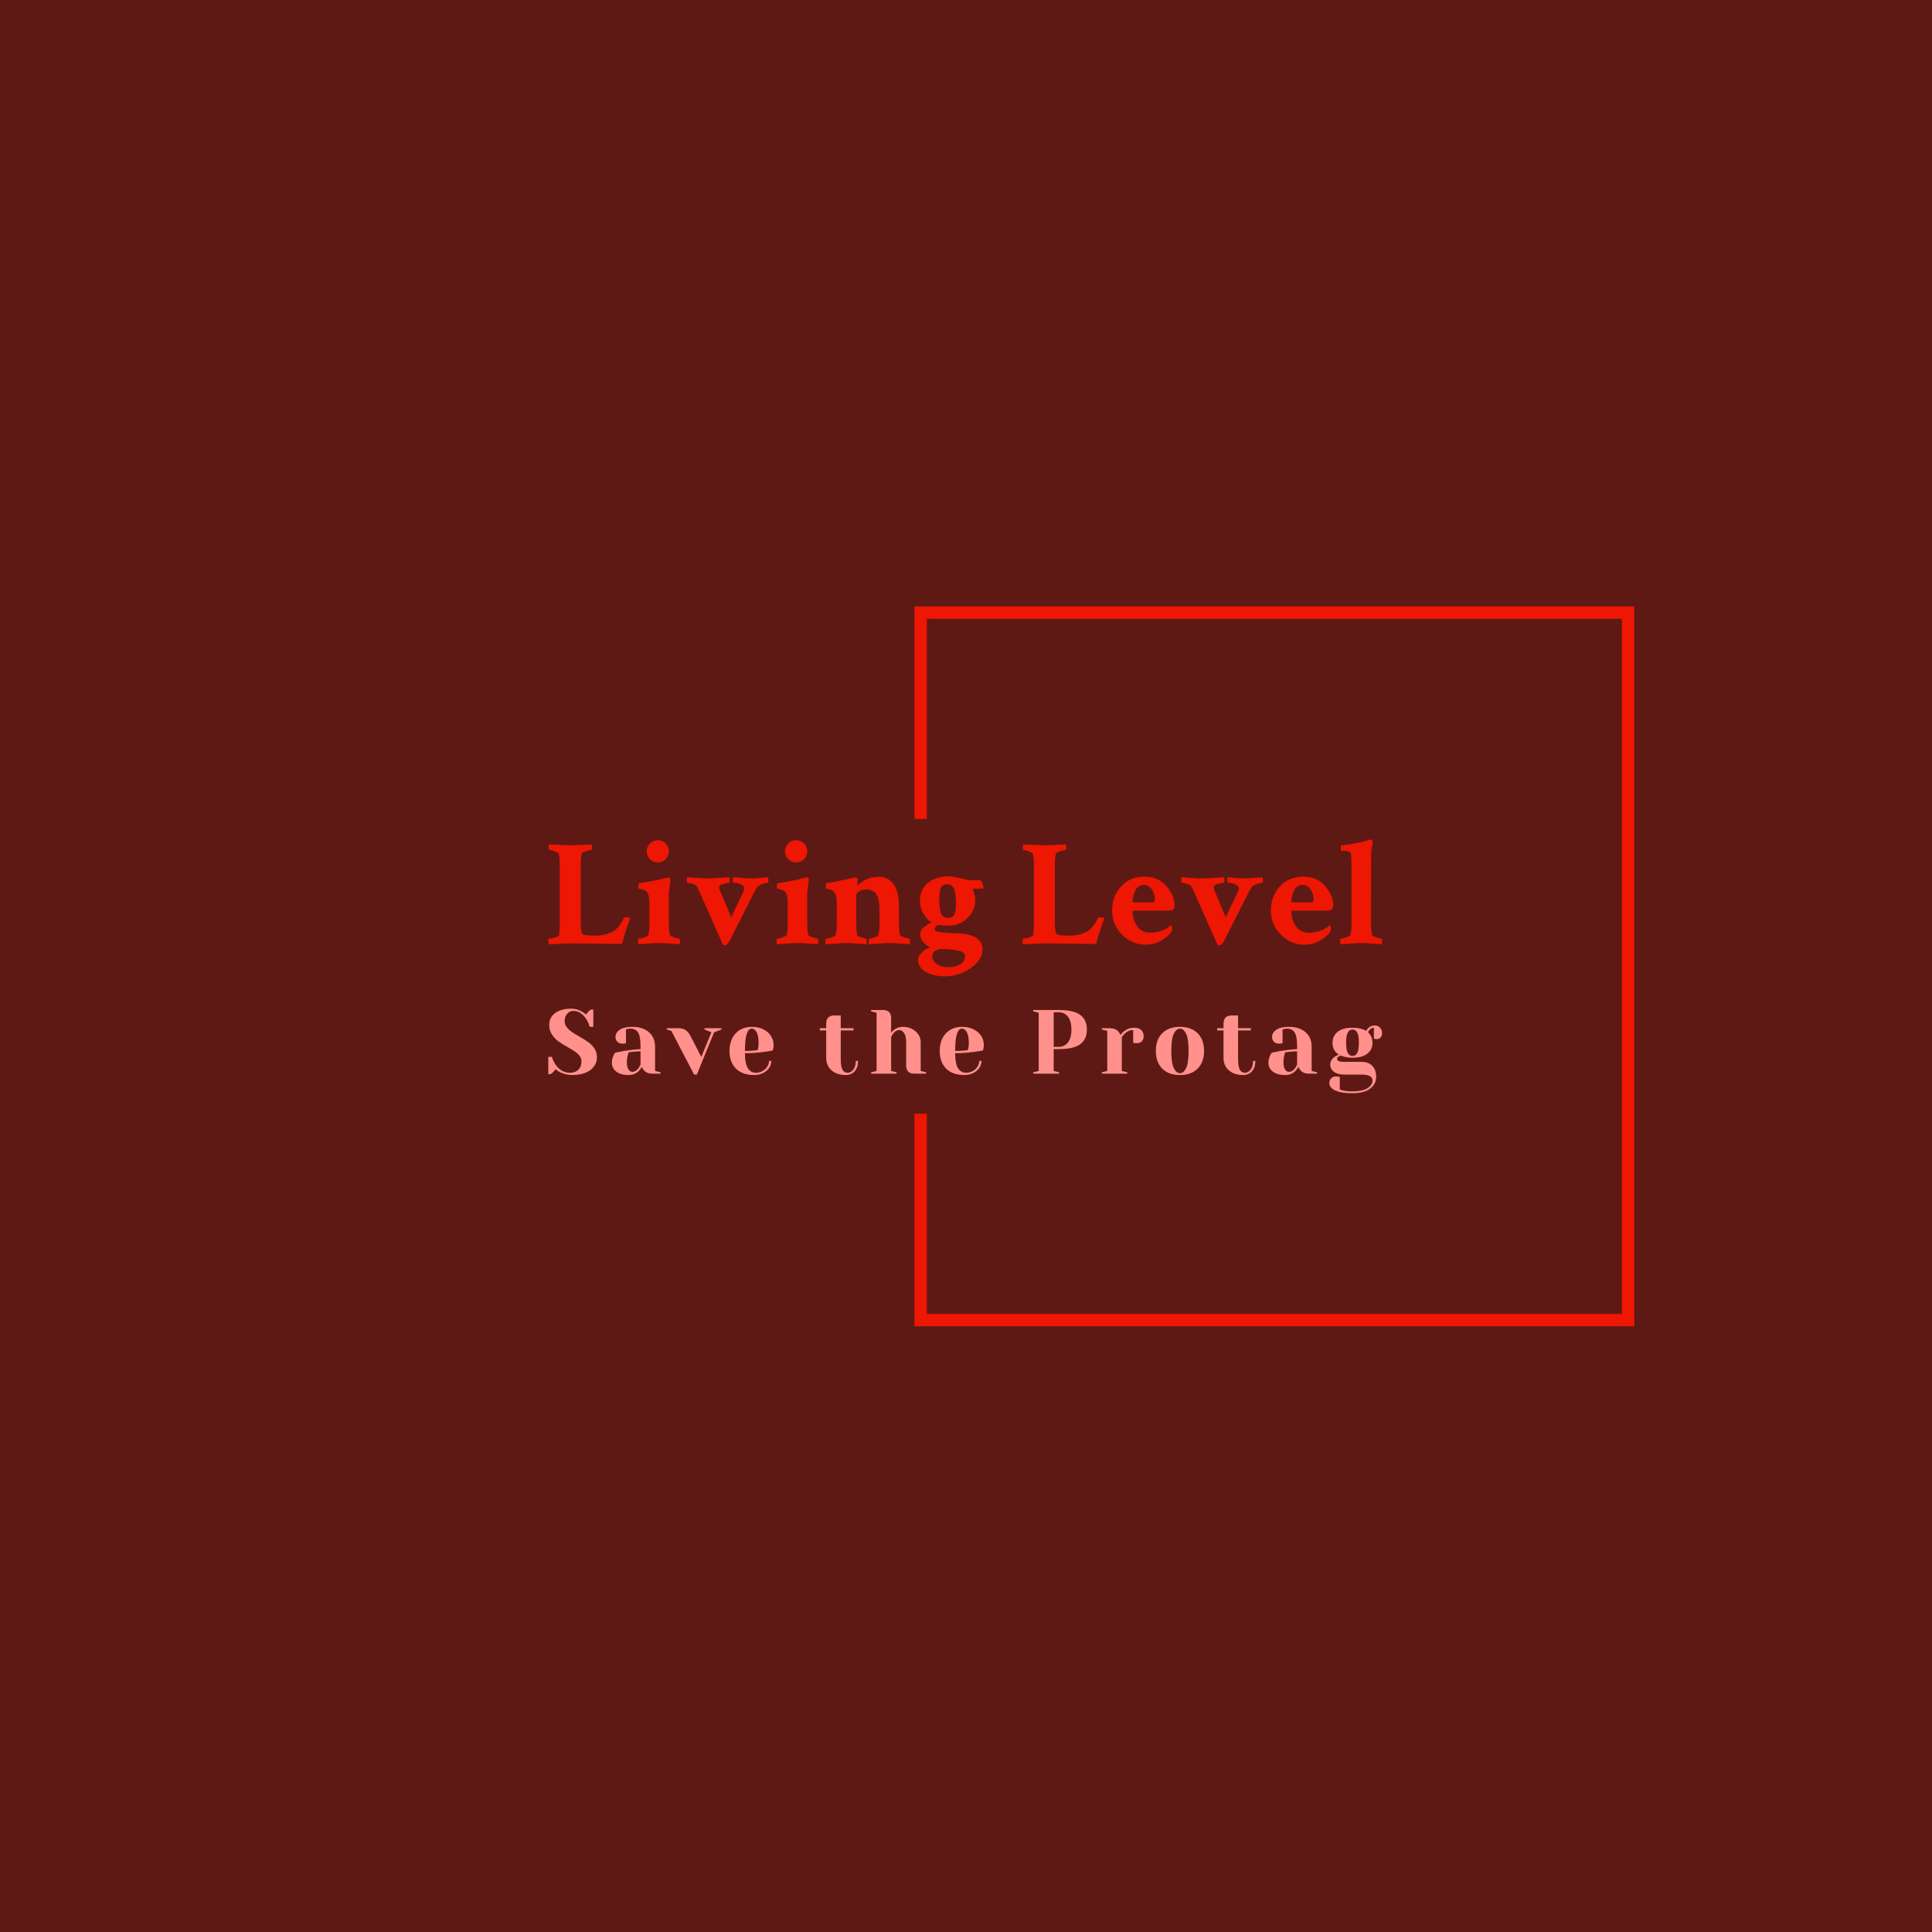 <svg xmlns="http://www.w3.org/2000/svg" version="1.1" xmlns:xlink="http://www.w3.org/1999/xlink" xmlns:svgjs="http://svgjs.dev/svgjs" width="1000" height="1000" viewBox="0 0 1000 1000"><rect width="1000" height="1000" fill="#5e1914"></rect><g transform="matrix(0.7,0,0,0.7,149.576,282.127)"><svg viewBox="0 0 396 247" data-background-color="#5e1914" preserveAspectRatio="xMidYMid meet" height="623" width="1000" xmlns="http://www.w3.org/2000/svg" xmlns:xlink="http://www.w3.org/1999/xlink"><defs></defs><g id="tight-bounds" transform="matrix(1,0,0,1,0.24,-0.1)"><svg viewBox="0 0 395.52 247.2" height="247.2" width="395.52"><g><svg></svg></g><g><svg viewBox="0 0 395.52 247.2" height="247.2" width="395.52"><g transform="matrix(1,0,0,1,75.544,86.401)"><svg viewBox="0 0 244.431 74.397" height="74.397" width="244.431"><g><svg viewBox="0 0 244.431 74.397" height="74.397" width="244.431"><g><svg viewBox="0 0 244.431 74.397" height="74.397" width="244.431"><g><svg viewBox="0 0 244.431 74.397" height="74.397" width="244.431"><g><svg viewBox="0 0 244.431 74.397" height="74.397" width="244.431"><g><svg viewBox="0 0 244.431 40.126" height="40.126" width="244.431"><g transform="matrix(1,0,0,1,0,0)"><svg width="244.431" viewBox="1.27 -33.94 271.534 44.58" height="40.126" data-palette-color="#ed1703"><path d="M8.54-32.03L8.54-32.03Q9.52-32.03 15.38-32.32L15.38-32.32Q15.53-31.88 15.53-31.45L15.53-31.45Q15.53-30.52 15.33-30.52L15.33-30.52Q14.89-30.52 13.57-30.1 12.26-29.69 12.16-29.35L12.16-29.35Q11.82-28.03 11.82-25.44L11.82-25.44 11.82-6.93Q11.82-4.54 12.21-3.42L12.21-3.42Q12.45-2.64 15.53-2.64L15.53-2.64 16.8-2.64Q19.82-2.64 22.27-3.91L22.27-3.91Q23.1-4.35 24.15-5.57 25.2-6.79 25.78-8.3L25.78-8.3Q25.88-8.59 26.46-8.59L26.46-8.59Q27.64-8.59 27.93-8.3L27.93-8.3Q25.54-1.56 25.29 0.1L25.29 0.1Q22.51 0.1 16.6 0 10.69-0.1 8.59-0.1L8.59-0.1 1.46 0.2Q1.27 0 1.27-0.63L1.27-0.63Q1.27-1.61 1.46-1.61L1.46-1.61Q2.05-1.61 3.3-1.95 4.54-2.29 4.69-2.69L4.69-2.69Q4.98-3.81 4.98-6.98L4.98-6.98 4.98-25.63Q4.98-28.61 4.59-29.3L4.59-29.3Q4.35-29.69 3.22-30.1 2.1-30.52 1.56-30.52L1.56-30.52Q1.37-30.52 1.37-31.35L1.37-31.35Q1.37-32.23 1.46-32.32L1.46-32.32Q8.2-32.03 8.54-32.03ZM34.37-27.51Q33.3-28.56 33.3-30.08 33.3-31.59 34.37-32.64 35.45-33.69 36.94-33.69 38.43-33.69 39.48-32.64 40.52-31.59 40.52-30.08 40.52-28.56 39.48-27.51 38.43-26.46 36.94-26.46 35.45-26.46 34.37-27.51ZM40.52-15.92L40.52-7.28Q40.52-4.15 40.87-2.83L40.87-2.83Q40.96-2.49 42.26-2.05 43.55-1.61 43.94-1.61L43.94-1.61Q44.14-1.61 44.14-0.81 44.14 0 44.04 0.2L44.04 0.2Q43.55 0.15 41.01-0.02 38.47-0.2 37.35-0.2L37.35-0.2Q36.18-0.2 33.71-0.02 31.25 0.15 30.66 0.2L30.66 0.2Q30.52 0 30.52-0.81 30.52-1.61 30.66-1.61L30.66-1.61Q31.25-1.61 32.49-2.05 33.74-2.49 33.84-2.83L33.84-2.83Q34.18-4.3 34.18-6.54L34.18-6.54 34.18-13.23Q34.18-15.97 33.3-16.89L33.3-16.89Q32.96-17.29 32.3-17.53 31.64-17.77 31.13-17.87 30.61-17.97 30.61-18.02L30.61-18.02Q30.61-19.73 30.86-19.73L30.86-19.73Q31.83-19.73 35.13-20.39 38.43-21.04 39.79-21.48L39.79-21.48Q39.84-21.48 40.09-21.56 40.33-21.63 40.33-21.63L40.33-21.63Q40.62-21.63 40.84-21.31 41.06-21 41.06-20.8L41.06-20.8Q41.01-20.41 40.87-19.34 40.72-18.26 40.62-17.46 40.52-16.65 40.52-15.92L40.52-15.92ZM64.74-18.8L64.74-18.8Q63.72-19.82 61.52-19.82L61.52-19.82Q61.37-19.87 61.37-20.61 61.37-21.34 61.47-21.63L61.47-21.63Q62.2-21.58 64.13-21.41 66.06-21.24 67.13-21.24L67.13-21.24Q68.31-21.24 70.14-21.41 71.97-21.58 72.75-21.63L72.75-21.63Q72.94-21.44 72.94-20.8L72.94-20.8Q72.94-19.82 72.75-19.82L72.75-19.82Q72.02-19.82 70.7-19.31 69.38-18.8 68.89-17.87L68.89-17.87 60.3-0.88Q59.57 0.54 58.83 0.54L58.83 0.54Q58.25 0.54 58.05 0.15L58.05 0.15 49.95-18.12Q49.56-19.04 48.41-19.43 47.26-19.82 46.53-19.82L46.53-19.82Q46.33-19.82 46.33-20.8L46.33-20.8Q46.33-21.39 46.53-21.63L46.53-21.63Q47.07-21.58 49.58-21.41 52.09-21.24 53.22-21.24L53.22-21.24Q54.44-21.24 57.1-21.44 59.76-21.63 60.2-21.63L60.2-21.63Q60.4-21.44 60.4-20.63 60.4-19.82 60.2-19.82L60.2-19.82Q59.47-19.82 58.17-19.43 56.88-19.04 56.88-18.51L56.88-18.51 56.98-17.77 60.83-8.59 64.69-16.7Q65.42-18.12 64.74-18.8ZM79.44-27.51Q78.36-28.56 78.36-30.08 78.36-31.59 79.44-32.64 80.51-33.69 82-33.69 83.49-33.69 84.54-32.64 85.59-31.59 85.59-30.08 85.59-28.56 84.54-27.51 83.49-26.46 82-26.46 80.51-26.46 79.44-27.51ZM85.59-15.92L85.59-7.28Q85.59-4.15 85.93-2.83L85.93-2.83Q86.03-2.49 87.32-2.05 88.62-1.61 89.01-1.61L89.01-1.61Q89.2-1.61 89.2-0.81 89.2 0 89.1 0.2L89.1 0.2Q88.62 0.15 86.08-0.02 83.54-0.2 82.41-0.2L82.41-0.2Q81.24-0.2 78.78-0.02 76.31 0.15 75.72 0.2L75.72 0.2Q75.58 0 75.58-0.81 75.58-1.61 75.72-1.61L75.72-1.61Q76.31-1.61 77.56-2.05 78.8-2.49 78.9-2.83L78.9-2.83Q79.24-4.3 79.24-6.54L79.24-6.54 79.24-13.23Q79.24-15.97 78.36-16.89L78.36-16.89Q78.02-17.29 77.36-17.53 76.7-17.77 76.19-17.87 75.68-17.97 75.68-18.02L75.68-18.02Q75.68-19.73 75.92-19.73L75.92-19.73Q76.9-19.73 80.19-20.39 83.49-21.04 84.86-21.48L84.86-21.48Q84.9-21.48 85.15-21.56 85.39-21.63 85.39-21.63L85.39-21.63Q85.69-21.63 85.91-21.31 86.13-21 86.13-20.8L86.13-20.8Q86.08-20.41 85.93-19.34 85.78-18.26 85.69-17.46 85.59-16.65 85.59-15.92L85.59-15.92ZM109.07-21.78L109.07-21.78Q111.9-21.78 113.69-19.38 115.47-16.99 115.47-12.11L115.47-12.11 115.47-7.28Q115.47-4.15 115.81-2.83L115.81-2.83Q115.91-2.49 117.18-2.05 118.45-1.61 118.89-1.61L118.89-1.61Q119.03-1.61 119.06-0.81 119.08 0 118.98 0.2L118.98 0.2Q118.45 0.15 115.93-0.02 113.42-0.2 112.29-0.2L112.29-0.2Q111.12-0.2 108.75-0.02 106.39 0.15 105.8 0.2L105.8 0.2Q105.61 0 105.61-0.81 105.61-1.61 105.8-1.61L105.8-1.61Q106.34-1.61 107.51-2.05 108.68-2.49 108.78-2.83L108.78-2.83Q109.12-4.3 109.12-6.54L109.12-6.54 109.12-10.94Q109.12-14.55 108.12-16.09 107.12-17.63 104.92-17.63L104.92-17.63Q103.41-17.63 102.48-17.07 101.55-16.5 101.55-15.48L101.55-15.48 101.55-7.28Q101.55-4.15 101.89-2.83L101.89-2.83Q101.99-2.49 103.19-2.05 104.38-1.61 104.78-1.61L104.78-1.61Q104.92-1.61 104.95-0.81 104.97 0 104.87 0.2L104.87 0.2Q104.29 0.15 101.89-0.02 99.5-0.2 98.38-0.2L98.38-0.2Q97.21-0.2 94.72-0.02 92.23 0.15 91.69 0.2L91.69 0.2Q91.49 0 91.49-0.81 91.49-1.61 91.69-1.61L91.69-1.61Q92.23-1.61 93.5-2.05 94.77-2.49 94.86-2.83L94.86-2.83Q95.2-4.3 95.2-6.54L95.2-6.54 95.2-13.23Q95.2-15.97 94.33-16.89L94.33-16.89Q93.98-17.29 93.3-17.53 92.62-17.77 92.13-17.87 91.64-17.97 91.64-18.02L91.64-18.02Q91.64-19.73 91.88-19.73L91.88-19.73Q92.47-19.73 93.84-20 95.2-20.26 97.4-20.75 99.6-21.24 100.82-21.48L100.82-21.48Q100.92-21.48 101.04-21.53 101.16-21.58 101.26-21.58L101.26-21.58 101.36-21.63Q101.6-21.63 101.85-21.31 102.09-21 102.09-20.8L102.09-20.8Q101.89-19.43 101.89-19.29L101.89-19.29Q101.89-19.04 101.94-18.99L101.94-18.99Q102.04-18.99 102.28-19.24L102.28-19.24Q105.02-21.78 109.07-21.78ZM137 3.96L137 3.96Q137 1.76 128.8 1.76L128.8 1.76Q128.65 1.81 128.6 1.81L128.6 1.81Q126.99 2.34 126.65 2.88L126.65 2.88Q126.31 3.32 126.31 4.2L126.31 4.2Q126.31 5.66 127.84 6.67 129.38 7.67 131.29 7.67L131.29 7.67Q133.83 7.67 135.41 6.74 137 5.81 137 3.96ZM128.6-14.36L128.6-14.36Q128.6-13.09 128.7-12.18 128.8-11.28 129.04-10.33 129.28-9.38 129.87-8.89 130.46-8.4 131.38-8.4 132.31-8.4 132.87-8.76 133.43-9.13 133.65-9.91 133.87-10.69 133.95-11.35 134.02-12.01 134.02-13.09L134.02-13.09Q134.02-16.21 133.43-17.77 132.85-19.34 131.09-19.34L131.09-19.34Q130.21-19.34 129.65-18.9 129.09-18.46 128.89-17.58 128.7-16.7 128.65-16.14 128.6-15.58 128.6-14.6L128.6-14.6Q128.6-14.45 128.6-14.36ZM131.43-21.92L131.43-21.92Q133.19-21.92 135.56-21.29 137.93-20.65 139.34-20.65L139.34-20.65 142.03-20.65Q142.18-20.61 142.57-19.78 142.96-18.95 142.96-18.6L142.96-18.6Q142.96-17.92 142.66-17.92L142.66-17.92 139.78-17.92Q139.59-17.87 139.59-17.77L139.59-17.77Q139.59-17.72 139.95-16.43 140.32-15.14 140.32-14.01L140.32-14.01Q140.32-10.94 137.83-8.4 135.34-5.86 131.58-5.86L131.58-5.86Q129.63-5.86 128.26-6.1L128.26-6.1Q127.67-5.91 127.38-5.44 127.09-4.98 127.09-4.64 127.09-4.3 127.58-4.08 128.06-3.86 129.06-3.74 130.07-3.61 130.82-3.54 131.58-3.47 133-3.42 134.41-3.37 134.8-3.37L134.8-3.37Q142.61-2.98 142.66 1.76L142.66 1.76Q142.71 5.32 138.81 7.98 134.9 10.64 130.46 10.64L130.46 10.64Q126.75 10.64 124.21 9.18 121.67 7.71 121.67 5.27L121.67 5.27Q121.67 4.2 122.81 2.98 123.96 1.76 125.67 1.22L125.67 1.22Q124.4 0.68 123.38-0.51 122.35-1.71 122.35-3.13L122.35-3.13Q122.35-3.76 122.69-4.35 123.03-4.93 123.79-5.49 124.55-6.05 124.87-6.25 125.18-6.45 126.06-6.93L126.06-6.93Q124.65-7.71 123.47-9.69 122.3-11.67 122.3-13.77L122.3-13.77Q122.3-17.77 124.96-19.85 127.62-21.92 131.43-21.92ZM162.97-32.03L162.97-32.03Q163.95-32.03 169.81-32.32L169.81-32.32Q169.95-31.88 169.95-31.45L169.95-31.45Q169.95-30.52 169.76-30.52L169.76-30.52Q169.32-30.52 168-30.1 166.68-29.69 166.58-29.35L166.58-29.35Q166.24-28.03 166.24-25.44L166.24-25.44 166.24-6.93Q166.24-4.54 166.63-3.42L166.63-3.42Q166.88-2.64 169.95-2.64L169.95-2.64 171.22-2.64Q174.25-2.64 176.69-3.91L176.69-3.91Q177.52-4.35 178.57-5.57 179.62-6.79 180.21-8.3L180.21-8.3Q180.3-8.59 180.89-8.59L180.89-8.59Q182.06-8.59 182.36-8.3L182.36-8.3Q179.96-1.56 179.72 0.1L179.72 0.1Q176.94 0.1 171.03 0 165.12-0.1 163.02-0.1L163.02-0.1 155.89 0.2Q155.7 0 155.7-0.63L155.7-0.63Q155.7-1.61 155.89-1.61L155.89-1.61Q156.48-1.61 157.72-1.95 158.97-2.29 159.11-2.69L159.11-2.69Q159.41-3.81 159.41-6.98L159.41-6.98 159.41-25.63Q159.41-28.61 159.02-29.3L159.02-29.3Q158.77-29.69 157.65-30.1 156.53-30.52 155.99-30.52L155.99-30.52Q155.79-30.52 155.79-31.35L155.79-31.35Q155.79-32.23 155.89-32.32L155.89-32.32Q162.63-32.03 162.97-32.03ZM195.24-19.14L195.24-19.14Q193.34-19.14 192.46-17.31 191.58-15.48 191.58-13.72L191.58-13.72Q191.58-13.43 191.92-13.43L191.92-13.43 198.12-13.43Q198.81-13.43 198.81-14.36L198.81-14.36Q198.81-16.21 197.81-17.68 196.81-19.14 195.24-19.14ZM195.49-21.83L195.49-21.83Q199.88-21.83 202.54-18.77 205.2-15.72 205.2-12.55L205.2-12.55Q205.2-11.43 204.74-11.08 204.28-10.74 202.91-10.74L202.91-10.74 191.87-10.74Q191.58-10.74 191.58-10.4L191.58-10.4Q191.58-7.76 193.07-5.66 194.56-3.56 197.34-3.56L197.34-3.56Q198.95-3.56 200.42-4.03 201.88-4.49 202.47-4.86 203.06-5.22 204.03-5.96L204.03-5.96Q204.47-5.76 204.47-5.03L204.47-5.03Q204.47-4.44 204.28-4.05L204.28-4.05Q203.79-2.88 201.35-1.27 198.91 0.34 195.88 0.34L195.88 0.34Q191.39 0.34 188.14-2.93 184.89-6.2 184.89-10.79L184.89-10.79Q184.89-15.48 187.82-18.65 190.75-21.83 195.49-21.83ZM225.81-18.8L225.81-18.8Q224.78-19.82 222.58-19.82L222.58-19.82Q222.44-19.87 222.44-20.61 222.44-21.34 222.54-21.63L222.54-21.63Q223.27-21.58 225.2-21.41 227.13-21.24 228.2-21.24L228.2-21.24Q229.37-21.24 231.2-21.41 233.03-21.58 233.82-21.63L233.82-21.63Q234.01-21.44 234.01-20.8L234.01-20.8Q234.01-19.82 233.82-19.82L233.82-19.82Q233.08-19.82 231.76-19.31 230.45-18.8 229.96-17.87L229.96-17.87 221.36-0.88Q220.63 0.54 219.9 0.54L219.9 0.54Q219.31 0.54 219.12 0.15L219.12 0.15 211.01-18.12Q210.62-19.04 209.47-19.43 208.33-19.82 207.59-19.82L207.59-19.82Q207.4-19.82 207.4-20.8L207.4-20.8Q207.4-21.39 207.59-21.63L207.59-21.63Q208.13-21.58 210.65-21.41 213.16-21.24 214.28-21.24L214.28-21.24Q215.5-21.24 218.17-21.44 220.83-21.63 221.27-21.63L221.27-21.63Q221.46-21.44 221.46-20.63 221.46-19.82 221.27-19.82L221.27-19.82Q220.53-19.82 219.24-19.43 217.95-19.04 217.95-18.51L217.95-18.51 218.04-17.77 221.9-8.59 225.76-16.7Q226.49-18.12 225.81-18.8ZM246.95-19.14L246.95-19.14Q245.04-19.14 244.16-17.31 243.29-15.48 243.29-13.72L243.29-13.72Q243.29-13.43 243.63-13.43L243.63-13.43 249.83-13.43Q250.51-13.43 250.51-14.36L250.51-14.36Q250.51-16.21 249.51-17.68 248.51-19.14 246.95-19.14ZM247.19-21.83L247.19-21.83Q251.59-21.83 254.25-18.77 256.91-15.72 256.91-12.55L256.91-12.55Q256.91-11.43 256.44-11.08 255.98-10.74 254.61-10.74L254.61-10.74 243.58-10.74Q243.29-10.74 243.29-10.4L243.29-10.4Q243.29-7.76 244.77-5.66 246.26-3.56 249.05-3.56L249.05-3.56Q250.66-3.56 252.12-4.03 253.59-4.49 254.17-4.86 254.76-5.22 255.74-5.96L255.74-5.96Q256.18-5.76 256.18-5.03L256.18-5.03Q256.18-4.44 255.98-4.05L255.98-4.05Q255.49-2.88 253.05-1.27 250.61 0.34 247.58 0.34L247.58 0.34Q243.09 0.34 239.84-2.93 236.6-6.2 236.6-10.79L236.6-10.79Q236.6-15.48 239.53-18.65 242.46-21.83 247.19-21.83ZM262.86-6.54L262.86-25.93Q262.86-28.22 262.62-29.44L262.62-29.44Q262.37-30.22 260.08-30.22L260.08-30.22 259.64-30.22Q259.35-30.22 259.35-31.2L259.35-31.2Q259.35-32.03 259.64-32.03L259.64-32.03Q261.15-32.18 262.69-32.42 264.23-32.67 265.3-32.91 266.38-33.15 267.23-33.4 268.09-33.64 268.58-33.79L268.58-33.79 269.06-33.94 269.16-33.94Q269.36-33.94 269.55-33.64 269.75-33.35 269.8-33.11L269.8-33.11Q269.26-30.91 269.26-28.17L269.26-28.17 269.21-7.28Q269.21-4.15 269.55-2.83L269.55-2.83Q269.65-2.49 270.92-2.05 272.19-1.61 272.63-1.61L272.63-1.61Q272.78-1.61 272.8-0.81 272.82 0 272.73 0.2L272.73 0.2Q272.19 0.15 269.67-0.02 267.16-0.2 266.04-0.2L266.04-0.2Q264.87-0.2 262.37-0.02 259.88 0.15 259.35 0.2L259.35 0.2Q259.15 0 259.15-0.81 259.15-1.61 259.35-1.61L259.35-1.61Q259.88-1.61 261.15-2.05 262.42-2.49 262.52-2.83L262.52-2.83Q262.86-4.3 262.86-6.54L262.86-6.54Z" opacity="1" transform="matrix(1,0,0,1,0,0)" fill="#ed1703" class="undefined-text-0" data-fill-palette-color="primary" id="text-0"></path></svg></g></svg></g><g transform="matrix(1,0,0,1,0,49.599)"><svg viewBox="0 0 244.431 24.798" height="24.798" width="244.431"><g transform="matrix(1,0,0,1,0,0)"><svg width="244.431" viewBox="1.75 -35.75 458.35 46.5" height="24.798" data-palette-color="#ff908b"><path d="M14.75 0.75Q11.2 0.75 8.1-0.85L8.1-0.85Q6.7-1.55 5.75-2.5L5.75-2.5Q5.05-1.35 4-0.45L4-0.45Q3.1 0.2 3 0.25L3 0.25 1.75 0.25 1.75-9.25 3.75-9.25Q4.5-6.8 5.85-4.85L5.85-4.85Q8.9-0.5 13.75-0.5L13.75-0.5Q16.6-0.5 18.3-2.2 20-3.9 20-6.75L20-6.75Q20-8.4 19.03-9.7 18.05-11 16.6-12 15.15-13 12.55-14.5L12.55-14.5Q9.25-16.35 7.2-17.85 5.15-19.35 3.7-21.63 2.25-23.9 2.25-27L2.25-27Q2.25-29.45 3.63-31.43 5-33.4 7.75-34.58 10.5-35.75 14.5-35.75L14.5-35.75Q17.4-35.75 20.3-34.1L20.3-34.1Q21.4-33.5 22.5-32.5L22.5-32.5Q23.35-33.8 24.25-34.55L24.25-34.55Q25.15-35.2 25.25-35.25L25.25-35.25 26.5-35.25 26.5-25.75 24.5-25.75Q23.85-28.15 22.55-30.1L22.55-30.1Q21.35-32 19.58-33.25 17.8-34.5 15.5-34.5L15.5-34.5Q13.55-34.5 12.15-32.95 10.75-31.4 10.75-29L10.75-29Q10.75-27.15 11.83-25.68 12.9-24.2 14.48-23.1 16.05-22 18.75-20.45L18.75-20.45Q21.9-18.65 23.85-17.25 25.8-15.85 27.15-13.78 28.5-11.7 28.5-9L28.5-9Q28.5-6.3 26.95-4.08 25.4-1.85 22.3-0.55 19.2 0.75 14.75 0.75L14.75 0.75ZM45.95 0.75Q41.5 0.75 39.1-1.15 36.7-3.05 36.7-6L36.7-6Q36.7-7.95 37.55-9.85L37.55-9.85Q37.9-10.75 38.45-11.5L38.45-11.5Q40.5-12 42.9-12.4L42.9-12.4Q48.3-13.3 52.45-13.5L52.45-13.5 52.45-15Q52.45-20.55 51.1-22.65 49.75-24.75 46.95-24.75L46.95-24.75Q45.9-24.75 45.15-24.5L45.15-24.5 44.45-24.25 44.45-16.75 43.8-16.6Q43-16.5 42.45-16.5L42.45-16.5Q40.75-16.5 39.73-17.53 38.7-18.55 38.7-20.25L38.7-20.25Q38.7-22.55 41.03-24.15 43.35-25.75 47.95-25.75L47.95-25.75Q51.85-25.75 54.68-24.38 57.5-23 58.98-20.58 60.45-18.15 60.45-15L60.45-15 60.45-1.5 63.45-0.75 63.45 0 58.95 0Q55.95 0 54.3-1.85L54.3-1.85Q53.6-2.6 53.2-3.75L53.2-3.75Q52.5-2.5 51.55-1.5L51.55-1.5Q49.3 0.75 45.95 0.75L45.95 0.75ZM47.95-1Q49.8-1 51.3-3L51.3-3Q51.85-3.75 52.45-5L52.45-5 52.45-12.25Q50.15-12.25 48.05-12L48.05-12Q46.5-11.8 45.95-11.75L45.95-11.75Q45.7-11.2 45.45-10.25L45.45-10.25Q44.95-8.35 44.95-6.5L44.95-6.5Q44.95-3.7 45.8-2.35 46.65-1 47.95-1L47.95-1ZM81.91 0.5L69.41-23.5 66.91-24.25 66.91-25 73.16-25Q75.76-25 77.28-23.93 78.81-22.85 79.91-20.75L79.91-20.75 85.86-9.2 91.41-22.75 87.66-24.25 87.66-25 96.91-25 96.91-24.25 92.91-22.75 83.41 0.5 81.91 0.5ZM114.86 0.75Q108.46 0.75 104.91-2.78 101.36-6.3 101.36-12.5L101.36-12.5Q101.36-16.55 102.91-19.55 104.46-22.55 107.23-24.15 110.01-25.75 113.61-25.75L113.61-25.75Q117.21-25.75 119.93-24.4 122.66-23.05 124.13-20.78 125.61-18.5 125.61-15.75L125.61-15.75Q125.61-14.5 125.36-13.6L125.36-13.6 125.11-12.75Q122.96-12.3 120.46-12L120.46-12Q115.21-11.25 109.86-11.25L109.86-11.25Q109.86-5.45 111.46-2.98 113.06-0.5 115.86-0.5L115.86-0.5Q117.81-0.5 119.48-1.43 121.16-2.35 122.13-3.88 123.11-5.4 123.11-7L123.11-7 124.36-7Q124.36-5 123.16-3.2 121.96-1.4 119.81-0.33 117.66 0.75 114.86 0.75L114.86 0.75ZM109.86-12.5Q113.06-12.5 115.06-12.75L115.06-12.75Q115.91-12.8 116.86-13L116.86-13Q116.91-13.25 117.11-14.1L117.11-14.1Q117.36-15.35 117.36-16.75L117.36-16.75Q117.36-20.9 116.26-22.83 115.16-24.75 113.61-24.75L113.61-24.75Q109.86-24.75 109.86-12.5L109.86-12.5ZM165.27 0.75Q161.97 0.75 159.54-0.45 157.12-1.65 155.82-3.75 154.52-5.85 154.52-8.5L154.52-8.5 154.52-23.75 151.02-23.75 151.02-25 154.52-25 154.52-27.5Q154.52-32 159.02-32L159.02-32 162.52-32 162.52-25 169.52-25 169.52-23.75 162.52-23.75 162.52-8.5Q162.52-3.9 163.47-2.2 164.42-0.5 166.27-0.5L166.27-0.5Q168.07-0.5 169.42-2.25 170.77-4 170.77-7L170.77-7 172.02-7Q172.02-3.3 170.17-1.28 168.32 0.75 165.27 0.75L165.27 0.75ZM179.22 0L179.22-0.75 182.22-1.5 182.22-33.5 179.22-34.25 179.22-35 185.72-35Q190.22-35 190.22-30.5L190.22-30.5 190.22-22.5Q190.97-23.5 191.77-24.1L191.77-24.1Q193.92-25.75 196.72-25.75L196.72-25.75Q199.52-25.75 201.74-24.58 203.97-23.4 205.22-21.5 206.47-19.6 206.47-17.5L206.47-17.5 206.47-1.5 209.47-0.75 209.47 0 202.97 0Q198.47 0 198.47-4.5L198.47-4.5 198.47-17.5Q198.47-20.65 197.34-22.33 196.22-24 194.72-24L194.72-24Q192.82-24 191.32-22L191.32-22Q190.67-21.15 190.22-20L190.22-20 190.22-1.5 193.22-0.75 193.22 0 179.22 0ZM230.42 0.75Q224.02 0.75 220.47-2.78 216.92-6.3 216.92-12.5L216.92-12.5Q216.92-16.55 218.47-19.55 220.02-22.55 222.8-24.15 225.57-25.75 229.17-25.75L229.17-25.75Q232.77-25.75 235.5-24.4 238.22-23.05 239.7-20.78 241.17-18.5 241.17-15.75L241.17-15.75Q241.17-14.5 240.92-13.6L240.92-13.6 240.67-12.75Q238.52-12.3 236.02-12L236.02-12Q230.77-11.25 225.42-11.25L225.42-11.25Q225.42-5.45 227.02-2.98 228.62-0.5 231.42-0.5L231.42-0.5Q233.37-0.5 235.05-1.43 236.72-2.35 237.7-3.88 238.67-5.4 238.67-7L238.67-7 239.92-7Q239.92-5 238.72-3.2 237.52-1.4 235.37-0.33 233.22 0.75 230.42 0.75L230.42 0.75ZM225.42-12.5Q228.62-12.5 230.62-12.75L230.62-12.75Q231.47-12.8 232.42-13L232.42-13Q232.47-13.25 232.67-14.1L232.67-14.1Q232.92-15.35 232.92-16.75L232.92-16.75Q232.92-20.9 231.82-22.83 230.72-24.75 229.17-24.75L229.17-24.75Q225.42-24.75 225.42-12.5L225.42-12.5ZM268.33 0L268.33-0.75 271.33-1.5 271.33-33.5 268.33-34.25 268.33-35 282.33-35Q290.63-35 294.23-32.27 297.83-29.55 297.83-24.25L297.83-24.25Q297.83-18.95 294.23-16.23 290.63-13.5 282.33-13.5L282.33-13.5 279.58-13.5 279.58-1.5 282.58-0.75 282.58 0 268.33 0ZM279.58-14.75L282.33-14.75Q285.48-14.75 287.4-17.15 289.33-19.55 289.33-24.25L289.33-24.25Q289.33-28.9 287.4-31.33 285.48-33.75 282.33-33.75L282.33-33.75 279.58-33.75 279.58-14.75ZM306.03 0L306.03-0.75 309.03-1.5 309.03-23.5 306.03-24.25 306.03-25 310.53-25Q313.48-25 315.18-23.1L315.18-23.1Q315.83-22.35 316.28-21.25L316.28-21.25Q317.03-22.35 318.13-23.25L318.13-23.25Q320.63-25.25 323.73-25.25L323.73-25.25Q326.38-25.25 327.71-24.03 329.03-22.8 329.03-20.5L329.03-20.5Q329.03-18.8 328.01-17.78 326.98-16.75 325.28-16.75L325.28-16.75Q324.58-16.75 323.88-16.85L323.88-16.85 323.28-17 323.28-24Q320.73-24 318.63-22L318.63-22Q317.63-21 317.03-20L317.03-20 317.03-1.5 320.03-0.75 320.03 0 306.03 0ZM348.99 0.75Q342.79 0.75 339.26-2.78 335.74-6.3 335.74-12.5L335.74-12.5Q335.74-18.7 339.26-22.23 342.79-25.75 348.99-25.75L348.99-25.75Q355.19-25.75 358.71-22.23 362.24-18.7 362.24-12.5L362.24-12.5Q362.24-6.3 358.71-2.78 355.19 0.75 348.99 0.75L348.99 0.75ZM348.99-0.25Q350.99-0.25 352.36-3.05 353.74-5.85 353.74-12.5L353.74-12.5Q353.74-19.15 352.36-21.95 350.99-24.75 348.99-24.75L348.99-24.75Q346.99-24.75 345.61-21.95 344.24-19.15 344.24-12.5L344.24-12.5Q344.24-5.85 345.61-3.05 346.99-0.25 348.99-0.25L348.99-0.25ZM383.69 0.75Q380.39 0.75 377.96-0.45 375.54-1.65 374.24-3.75 372.94-5.85 372.94-8.5L372.94-8.5 372.94-23.75 369.44-23.75 369.44-25 372.94-25 372.94-27.5Q372.94-32 377.44-32L377.44-32 380.94-32 380.94-25 387.94-25 387.94-23.75 380.94-23.75 380.94-8.5Q380.94-3.9 381.89-2.2 382.84-0.5 384.69-0.5L384.69-0.5Q386.49-0.5 387.84-2.25 389.19-4 389.19-7L389.19-7 390.44-7Q390.44-3.3 388.59-1.28 386.74 0.75 383.69 0.75L383.69 0.75ZM406.89 0.75Q402.44 0.75 400.04-1.15 397.64-3.05 397.64-6L397.64-6Q397.64-7.95 398.49-9.85L398.49-9.85Q398.84-10.75 399.39-11.5L399.39-11.5Q401.44-12 403.84-12.4L403.84-12.4Q409.24-13.3 413.39-13.5L413.39-13.5 413.39-15Q413.39-20.55 412.04-22.65 410.69-24.75 407.89-24.75L407.89-24.75Q406.84-24.75 406.09-24.5L406.09-24.5 405.39-24.25 405.39-16.75 404.74-16.6Q403.94-16.5 403.39-16.5L403.39-16.5Q401.69-16.5 400.67-17.53 399.64-18.55 399.64-20.25L399.64-20.25Q399.64-22.55 401.97-24.15 404.29-25.75 408.89-25.75L408.89-25.75Q412.79-25.75 415.62-24.38 418.44-23 419.92-20.58 421.39-18.15 421.39-15L421.39-15 421.39-1.5 424.39-0.75 424.39 0 419.89 0Q416.89 0 415.24-1.85L415.24-1.85Q414.54-2.6 414.14-3.75L414.14-3.75Q413.44-2.5 412.49-1.5L412.49-1.5Q410.24 0.75 406.89 0.75L406.89 0.75ZM408.89-1Q410.74-1 412.24-3L412.24-3Q412.79-3.75 413.39-5L413.39-5 413.39-12.25Q411.09-12.25 408.99-12L408.99-12Q407.44-11.8 406.89-11.75L406.89-11.75Q406.64-11.2 406.39-10.25L406.39-10.25Q405.89-8.35 405.89-6.5L405.89-6.5Q405.89-3.7 406.74-2.35 407.59-1 408.89-1L408.89-1ZM443.6 10.75Q439.15 10.75 436.35 9.95 433.55 9.15 432.32 7.9 431.1 6.65 431.1 5.25L431.1 5.25Q431.1 3.55 432.12 2.53 433.15 1.5 434.85 1.5L434.85 1.5Q435.25 1.5 436.3 1.65L436.3 1.65 436.85 1.75 436.85 8.75Q437.45 8.95 438.75 9.25L438.75 9.25Q441.05 9.75 443.1 9.75L443.1 9.75Q449.2 9.75 452.02 8.03 454.85 6.3 454.85 3.75L454.85 3.75Q454.85 0.5 448.85 0.5L448.85 0.5 439.35 0.5Q435.6 0.5 433.6-1.05 431.6-2.6 431.6-5L431.6-5Q431.6-7.4 433.95-9.25L433.95-9.25Q434.9-9.95 436.35-10.5L436.35-10.5Q434.5-11.65 433.67-13.23 432.85-14.8 432.85-17L432.85-17Q432.85-20.7 435.65-22.98 438.45-25.25 443.85-25.25L443.85-25.25Q446.2-25.25 448.17-24.78 450.15-24.3 451.35-23.5L451.35-23.5Q451.75-24.35 452.4-25L452.4-25Q453.9-26.5 456.1-26.5L456.1-26.5Q457.8-26.5 458.95-25.33 460.1-24.15 460.1-22.25L460.1-22.25Q460.1-20.8 459.32-19.9 458.55-19 457.35-19L457.35-19Q456.8-19 456.1-19.1L456.1-19.1 455.6-19.25 455.6-25.25Q454.3-25.25 453.15-24L453.15-24Q452.7-23.55 452.35-22.75L452.35-22.75Q454.85-20.55 454.85-17L454.85-17Q454.85-13.3 452.05-11.03 449.25-8.75 443.85-8.75L443.85-8.75Q440.25-8.75 437.35-10L437.35-10 436.35-9.5Q435.85-9.2 435.6-8.93 435.35-8.65 435.35-8.25L435.35-8.25Q435.35-7.4 436.22-6.95 437.1-6.5 439.35-6.5L439.35-6.5 448.85-6.5Q452.6-6.5 454.72-4.33 456.85-2.15 456.85 1.75L456.85 1.75Q456.85 5.75 453.52 8.25 450.2 10.75 443.6 10.75L443.6 10.75ZM443.85-9.75Q445.5-9.75 446.42-11.35 447.35-12.95 447.35-17L447.35-17Q447.35-21.05 446.42-22.65 445.5-24.25 443.85-24.25L443.85-24.25Q442.2-24.25 441.27-22.65 440.35-21.05 440.35-17L440.35-17Q440.35-12.95 441.27-11.35 442.2-9.75 443.85-9.75L443.85-9.75Z" opacity="1" transform="matrix(1,0,0,1,0,0)" fill="#ff908b" class="undefined-text-1" data-fill-palette-color="secondary" id="text-1"></path></svg></g></svg></g></svg></g></svg></g></svg></g></svg></g></svg></g><path d="M182.902 80.401L182.902 18.094 393.913 18.094 393.913 229.106 182.902 229.106 182.902 166.799 186.521 166.799 186.521 225.487 390.295 225.487 390.295 21.713 186.521 21.713 186.521 80.401Z" fill="#ed1703" stroke="transparent" data-fill-palette-color="primary"></path></svg></g></svg><rect width="395.52" height="247.2" fill="none" stroke="none" visibility="hidden"></rect></g></svg></g></svg>